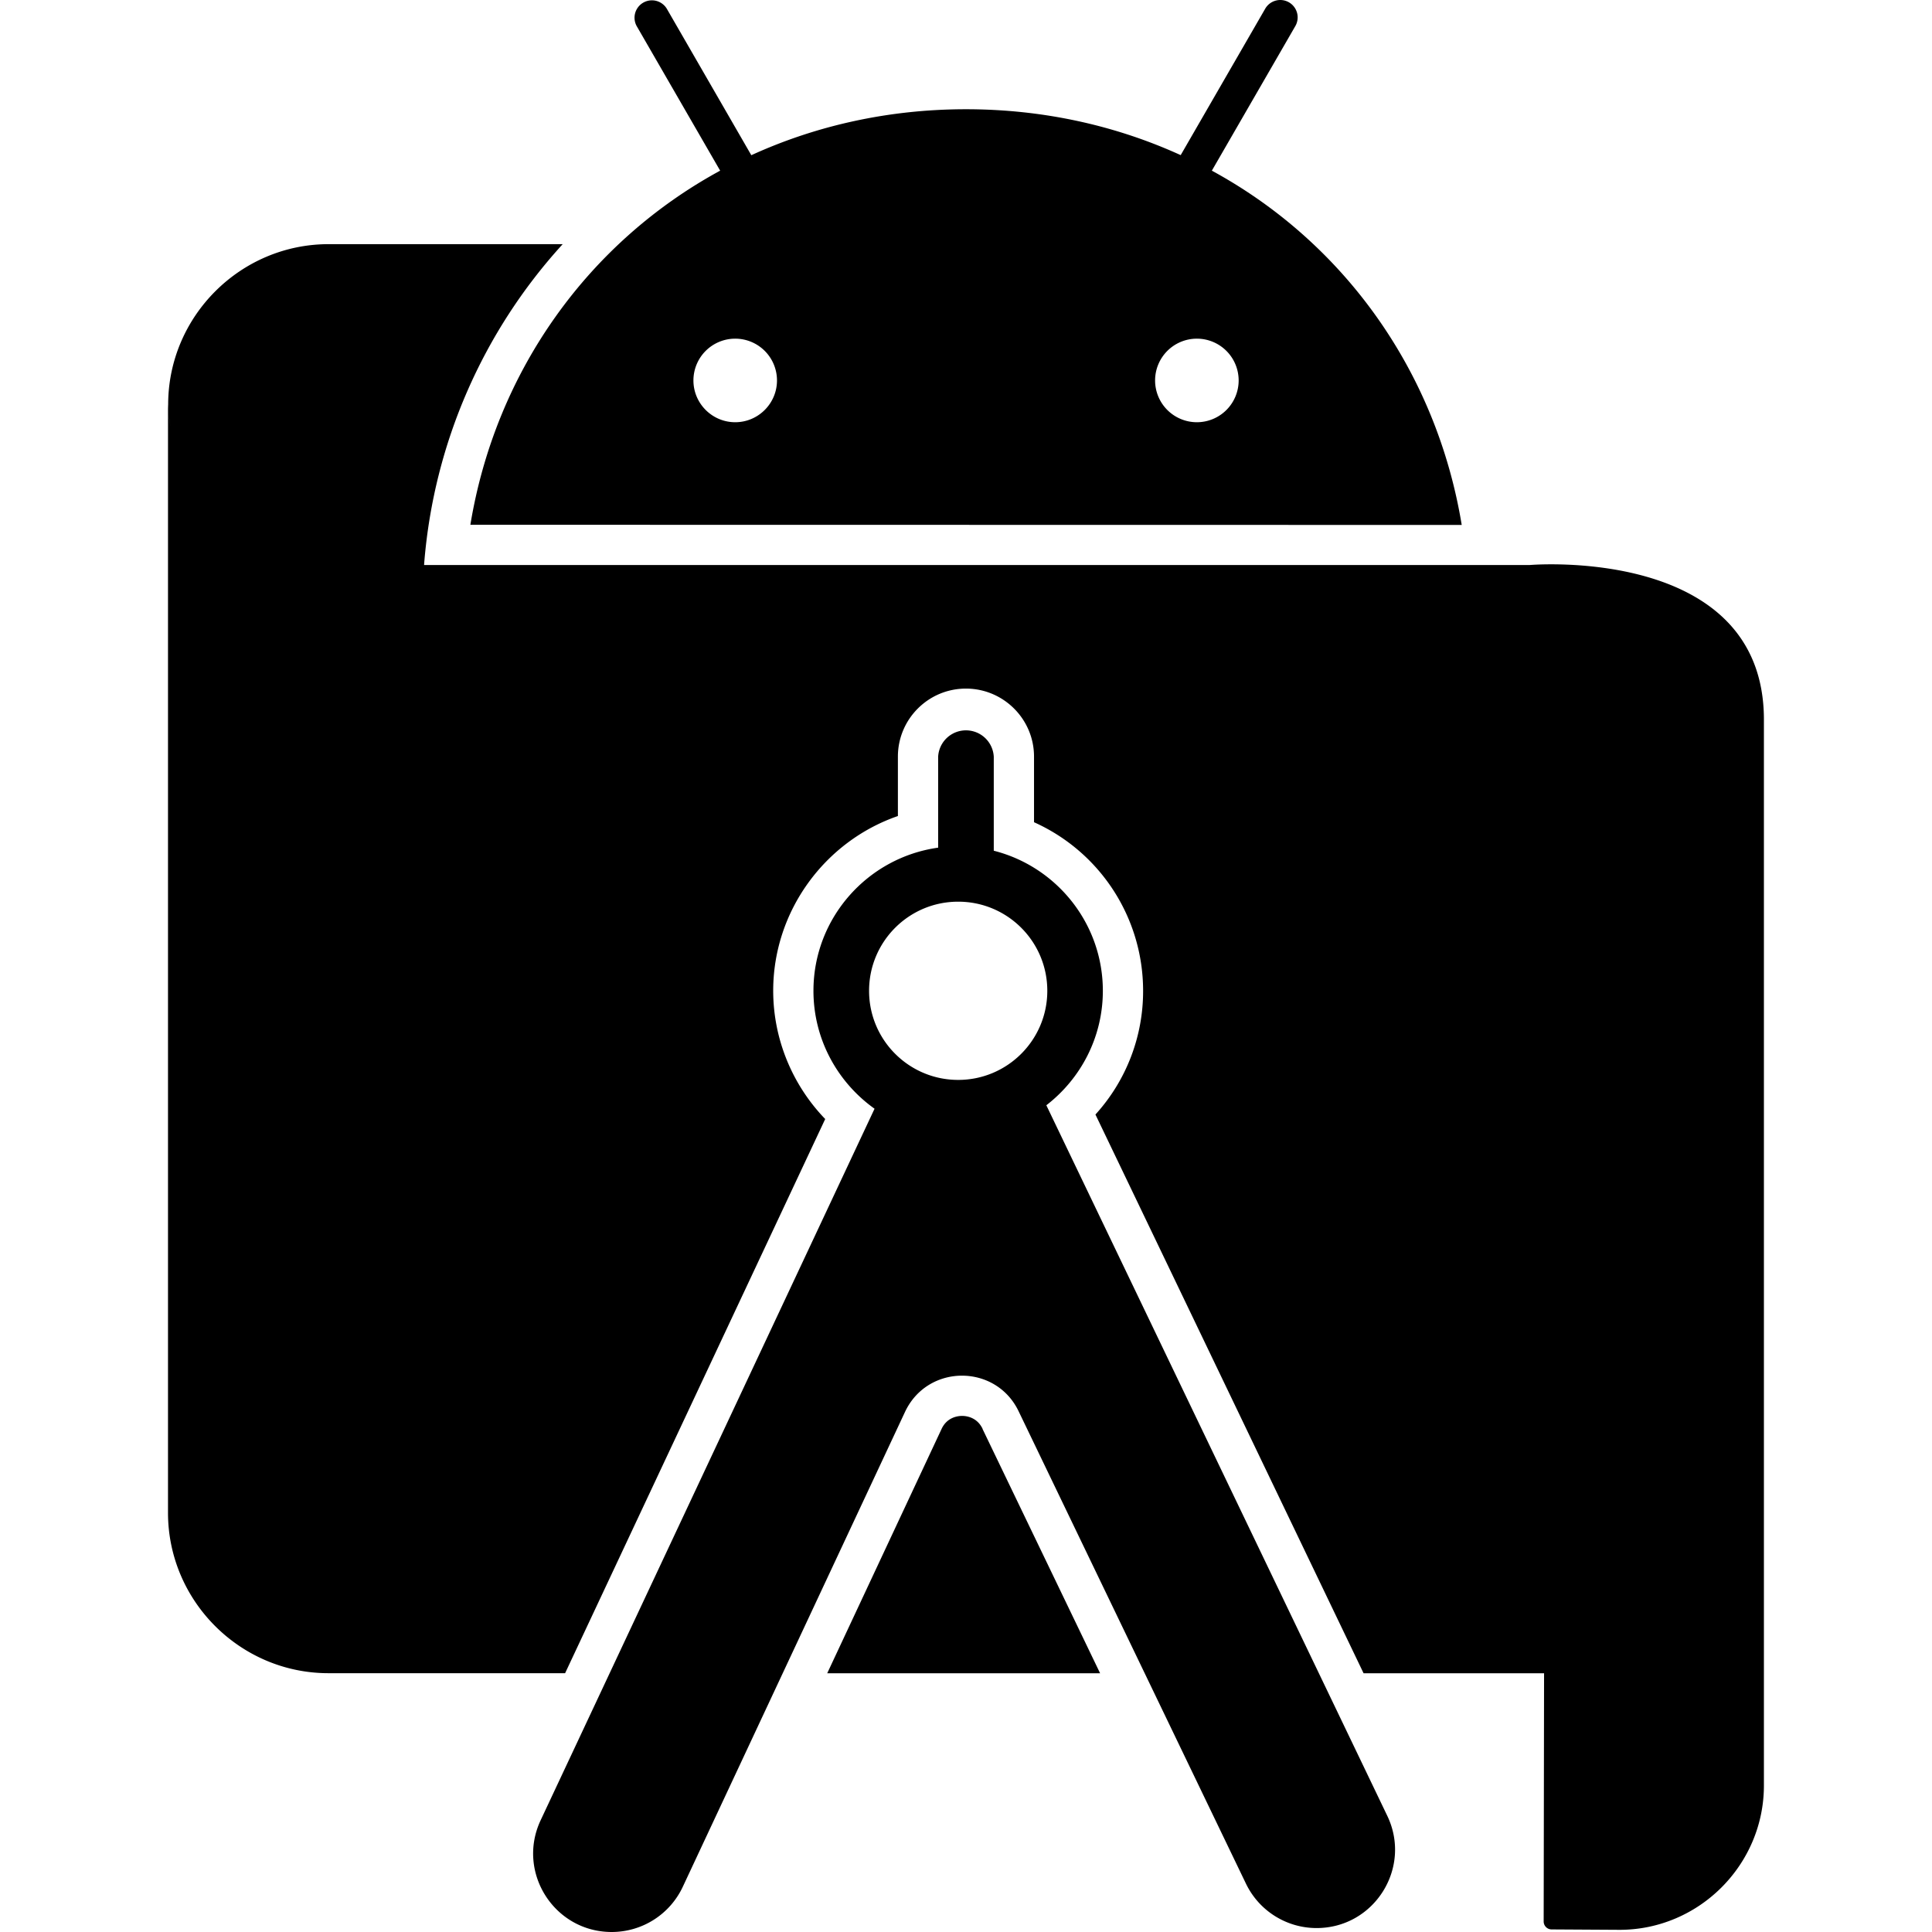 <svg role="img" viewBox="0 0 24 24" xmlns="http://www.w3.org/2000/svg"><title>Android Studio icon</title><path d="M12.998 13.73c.426-.329.702-.843.702-1.422 0-.838-.577-1.543-1.355-1.74l0-.028V9.4a.346.346 0 0 0-.691 0v1.13c-.874.122-1.549.872-1.549 1.778 0 .604.301 1.139.759 1.465l-4.149 8.841c-.301.646.171 1.386.884 1.386a.975.975 0 0 0 .884-.564l2.76-5.898c.141-.299.424-.449.707-.449.282 0 .564.148.705.445l2.823 5.866a.974.974 0 0 0 .877.551c.718 0 1.189-.75.877-1.397l-4.234-8.824zm-1.095-.315c-.611 0-1.107-.495-1.107-1.107s.495-1.107 1.107-1.107 1.107.495 1.107 1.107-.496 1.107-1.107 1.107zm.302 4.335l1.461 3.036h-3.39l1.421-3.036c.068-.145.201-.161.255-.161.053 0.0.185.016.254.16zm9.707-8.81v13.24c0 .986-.807 1.793-1.793 1.793l-.844-.005a.099.099 0 0 1-.099-.099l.005-3.083h-2.242l-3.331-6.941a2.276 2.276 0 0 0 .592-1.537 2.294 2.294 0 0 0-1.355-2.094l0-.815c-0-.466-.379-.845-.846-.845s-.845.379-.845.845v.738c-.908.314-1.549 1.181-1.549 2.17 0 .598.236 1.169.646 1.594l-3.231 6.884h-2.94c-1.096 0-1.993-.897-1.993-1.993V5.02s.003.111.027.268c-.011-.087-.025-.172-.025-.262 0-1.096.897-1.993 1.993-1.993h2.908A6.666 6.666 0 0 0 5.271 6.979l-.003.04 13.733 0c0 0 2.911-.251 2.911 1.921zM5.843 6.519l12.315.002c-.314-1.909-1.465-3.51-3.104-4.401l1.037-1.796a.216.216 0 0 0-.079-.295.216.216 0 0 0-.295.079L14.667 1.927c-.803-.366-1.705-.57-2.667-.57-.962 0-1.864.204-2.667.571L8.283.108a.216.216 0 0 0-.374.216l1.037 1.796c-1.638.891-2.789 2.492-3.103 4.4zm9.025-2.312a.519.519 0 0 1 .519.519.519.519 0 0 1-.519.519.519.519 0 0 1-.519-.519.519.519 0 0 1 .519-.519zm-5.735 0a.519.519 0 0 1 .519.519c0 .286-.233.519-.519.519s-.519-.233-.519-.519a.519.519 0 0 1 .519-.519z"/></svg>